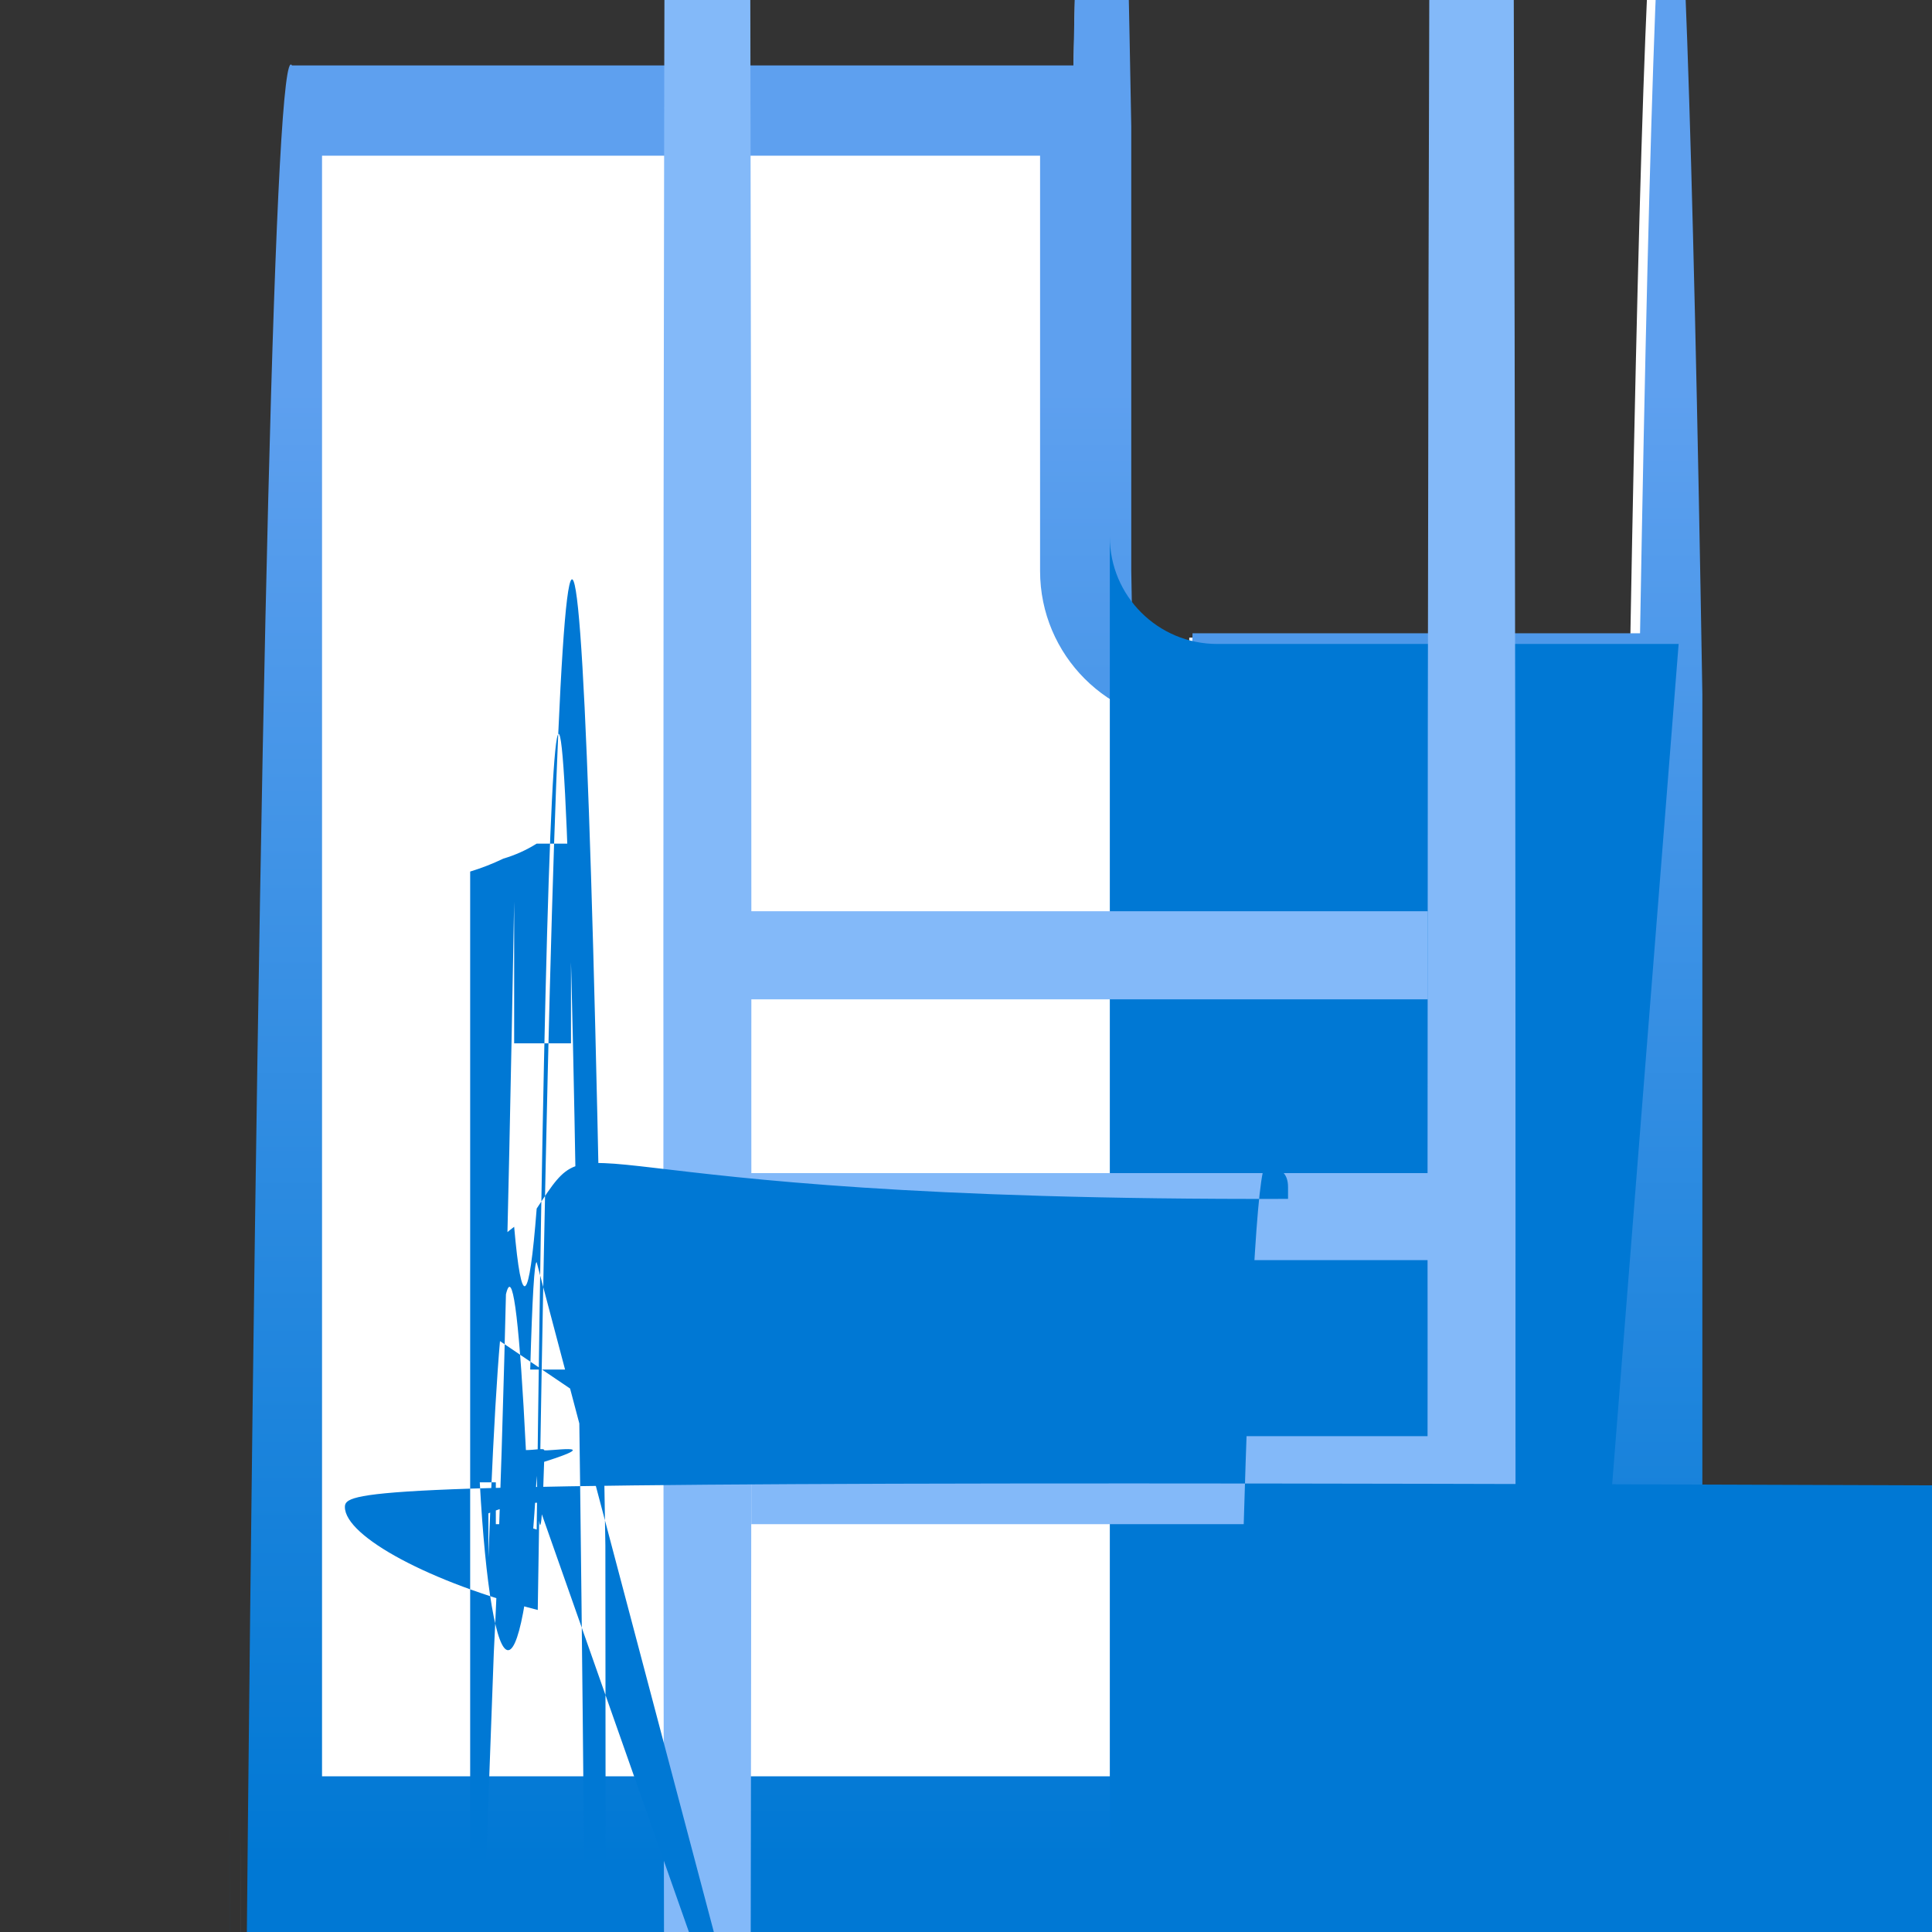 <?xml version="1.0" encoding="UTF-8"?>
<svg xmlns="http://www.w3.org/2000/svg" xmlns:xlink="http://www.w3.org/1999/xlink" width="70pt" height="70pt" viewBox="0 0 70 70" version="1.1">
<rect x="0" y="0" width="70" height="70" fill="#333333" stroke="none"/>
<defs>
<linearGradient id="linear0" gradientUnits="userSpaceOnUse" x1="9" y1="17.39" x2="9" y2="0.61" gradientTransform="matrix(3.889,0,0,3.889,0,0)">
<stop offset="0" style="stop-color:rgb(0%,47.059%,83.137%);stop-opacity:1;"/>
<stop offset="0.82" style="stop-color:rgb(36.863%,62.745%,93.725%);stop-opacity:1;"/>
</linearGradient>
</defs>
<g id="surface1">
<path style=" stroke:none;fill-rule:nonzero;fill:rgb(100%,100%,100%);fill-opacity:1;" d="M 38.891 2.84 L 10.93 2.84 C 9.703 2.84 8.711 102.082 8.711 224.504 L 8.711 64.945 C 8.711 187.367 9.703 286.609 10.93 286.609 L 59.07 286.609 C 59.762 325.523 60.605 324.68 61.289 284.395 L 61.289 25.316 C 60.605 -14.969 59.762 -15.812 59.07 23.102 L 43.09 23.102 C 42.41 61.332 41.582 60.5 40.91 20.922 L 40.91 5.055 C 40.281 -28.836 39.527 -29.664 38.891 2.84 Z "/>
<path style=" stroke:none;fill-rule:nonzero;fill:url(#linear0);" d="M 37.684 5.641 L 37.684 20.688 C 37.684 23.738 40.156 26.211 43.207 26.211 L 58.332 26.211 L 58.332 64.359 L 11.668 64.359 L 11.668 5.641 L 37.723 5.641 M 38.891 2.371 L 10.578 2.371 C 9.984 1.328 9.41 24.223 8.984 65.906 C 8.562 107.59 8.32 164.57 8.32 224.039 L 8.32 65.41 C 8.32 124.879 8.562 181.859 8.984 223.543 C 9.41 265.227 9.984 288.121 10.578 287.078 L 59.422 287.078 C 60.121 327.508 60.984 326.66 61.68 284.859 L 61.68 25.16 C 60.984 -16.637 60.121 -17.484 59.422 22.945 L 43.207 22.945 C 42.516 61.848 41.672 60.984 40.988 20.688 L 40.988 4.59 C 40.336 -31.367 39.547 -32.199 38.891 2.371 Z "/>
<path style=" stroke:none;fill-rule:nonzero;fill:rgb(0%,47.059%,83.137%);fill-opacity:1;" d="M 60.82 23.332 L 40.211 283.891 L 40.211 19.445 C 40.211 21.594 41.953 23.332 44.102 23.332 Z "/>
<path style=" stroke:none;fill-rule:nonzero;fill:rgb(51.373%,72.549%,97.647%);fill-opacity:1;" d="M 51.566 33.016 L 27.223 33.016 C 27.215 -54.727 26.496 -125.27 25.621 -124.832 C 24.742 -124.395 24.035 -53.137 24.035 34.609 C 24.035 122.359 24.742 193.613 25.621 194.055 C 26.496 194.492 27.215 123.949 27.223 36.207 L 51.723 36.207 C 51.723 35.145 51.723 34.078 51.723 33.016 Z M 51.566 42.504 L 27.223 42.504 C 27.215 -45.242 26.496 -115.797 25.621 -115.363 C 24.742 -114.93 24.035 -43.672 24.035 44.082 C 24.035 131.832 24.742 203.09 25.621 203.523 C 26.496 203.957 27.215 133.402 27.223 45.656 L 51.723 45.656 C 51.73 133.402 52.445 203.957 53.324 203.523 C 54.203 203.09 54.91 131.832 54.91 44.082 C 54.91 -43.672 54.203 -114.93 53.324 -115.363 C 52.445 -115.797 51.73 -45.242 51.723 42.504 Z M 51.566 52.035 L 27.223 52.035 C 27.223 53.098 27.223 54.16 27.223 55.223 L 51.723 55.223 C 51.73 142.965 52.445 213.508 53.324 213.07 C 54.203 212.633 54.91 141.375 54.91 53.629 C 54.91 -34.121 54.203 -105.375 53.324 -105.816 C 52.445 -106.254 51.73 -35.711 51.723 52.035 Z "/>
<path style=" stroke:none;fill-rule:nonzero;fill:rgb(0%,47.059%,83.137%);fill-opacity:1;" d="M 18.629 37.801 L 18.629 32.668 C 18.398 45.727 18.148 54.926 17.891 59.891 L 17.035 83.223 L 17.035 31.578 C 17.445 31.453 17.848 31.297 18.238 31.109 C 18.664 30.984 19.07 30.801 19.445 30.566 L 20.688 30.566 L 20.688 37.801 Z M 17.109 47.91 L 17.109 47.328 C 17.066 46.992 17.066 46.652 17.109 46.316 C 17.238 46.023 17.383 45.738 17.539 45.461 C 17.867 45.086 18.23 44.75 18.629 44.449 C 18.898 47.527 19.172 47.305 19.445 43.789 C 21.777 40.25 19.445 43.516 46.668 43.438 C 46.668 43.297 46.668 43.152 46.668 43.012 C 46.668 42.504 46.395 42.273 45.812 42.273 C 45.191 43.766 44.602 67.199 44.141 108.383 L 44.141 106.633 C 44.48 106.441 44.848 106.297 45.227 106.207 C 45.59 106.164 45.953 106.164 46.316 106.207 C 47.98 101.266 49.734 110.762 50.227 127.418 C 50.723 144.074 49.77 161.582 48.105 166.523 L 202.688 458.188 L 52.578 170.996 L 19.445 45.734 C 19.363 45.695 19.285 47.012 19.211 49.621 L 22.051 49.621 L 22.051 51.254 Z M 21.934 56 C 22.004 119.777 21.723 182.34 21.195 219.023 L 79.527 223.301 L 21.195 223.301 L 20.301 218.75 L 20.301 217.078 C 20.523 232.184 20.773 242.418 21.039 247.102 L 21.039 249.434 L 21.039 247.84 L 20.535 247.84 C 21.566 203.07 21.641 124.469 21.199 71.535 C 20.762 18.605 19.973 11.387 19.445 55.418 C 19.141 55.312 18.828 55.25 18.512 55.223 L 17.965 55.223 L 17.965 53.707 L 17.383 53.707 C 17.59 57.496 17.988 59.836 18.422 59.789 C 18.852 59.738 19.246 57.309 19.445 53.473 C 19.535 56.012 19.629 55.836 19.715 52.965 C 22.051 52.227 19.715 52.617 19.715 52.539 C 19.715 52.461 19.367 52.539 19.055 52.539 C 18.605 43.504 18.141 44.832 17.695 56.43 L 17.695 54.832 C 18.262 54.59 18.867 54.457 19.484 54.445 L 71.516 202.223 L 194.484 54.445 C 15.625 53.457 12.496 53.527 12.496 54.602 C 12.496 55.676 15.625 57.348 19.484 58.332 C 20.223 9.402 21.184 8.488 21.934 56 Z "/>
</g>
</svg>
